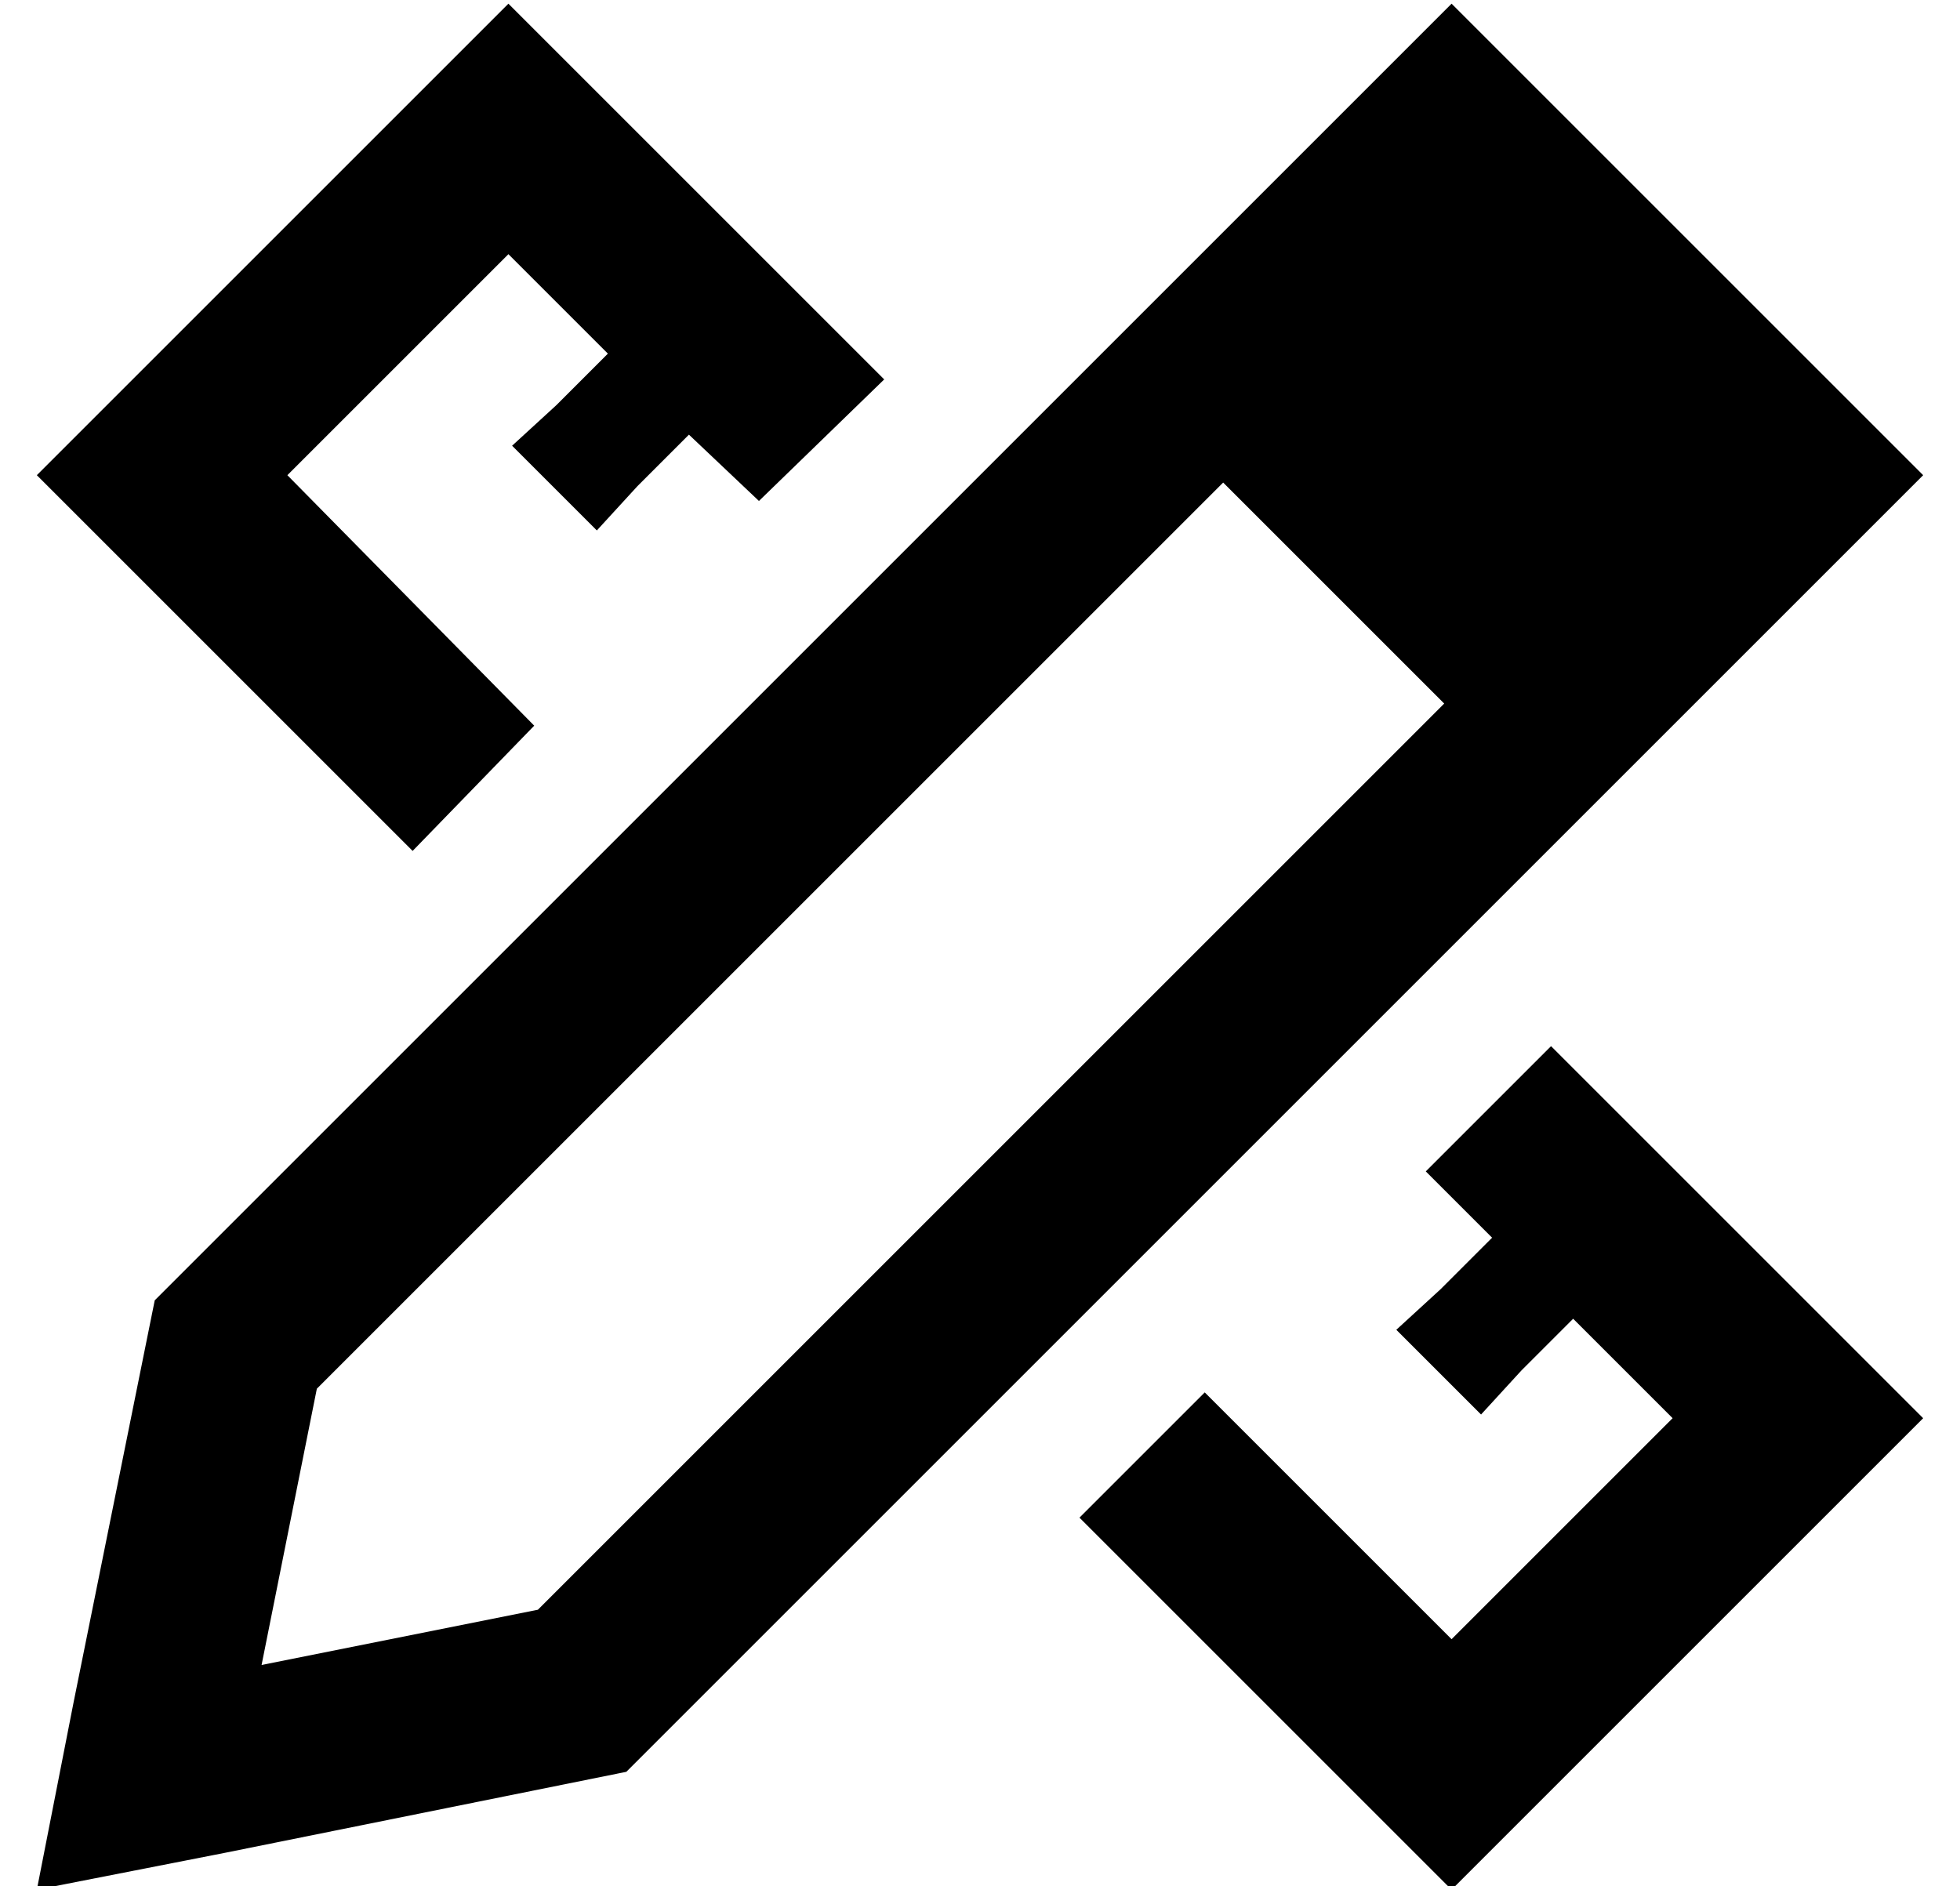 <?xml version="1.0" standalone="no"?>
<!DOCTYPE svg PUBLIC "-//W3C//DTD SVG 1.1//EN" "http://www.w3.org/Graphics/SVG/1.1/DTD/svg11.dtd" >
<svg xmlns="http://www.w3.org/2000/svg" xmlns:xlink="http://www.w3.org/1999/xlink" version="1.1" viewBox="-10 -40 532 512">
   <path fill="currentColor"
d="M384 473l34 -34l-34 34l34 -34l60 -60v0l34 -34v0l-34 -34v0l-67 -67v0l-34 34v0l18 18v0l-14 14v0l-12 11v0l23 23v0l11 -12v0l14 -14v0l27 27v0l-60 60v0l-67 -67v0l-34 34v0l67 67v0l34 34v0zM230 63l-68 -68l68 68l-68 -68l-34 -34v0l-34 34v0l-60 60v0l-34 34v0
l34 34v0l68 68v0l33 -34v0l-67 -68v0l60 -60v0l27 27v0l-14 14v0l-12 11v0l23 23v0l11 -12v0l14 -14v0l19 18v0l34 -33v0zM10 422l-10 51l10 -51l-10 51l51 -10v0l109 -22v0l318 -318v0l34 -34v0l-34 -34v0l-60 -60v0l-34 -34v0l-34 34v0l-318 318v0l-22 109v0zM61 412
l15 -75l-15 75l15 -75l246 -246v0l60 60v0l-246 246v0l-75 15v0z" />
</svg>

